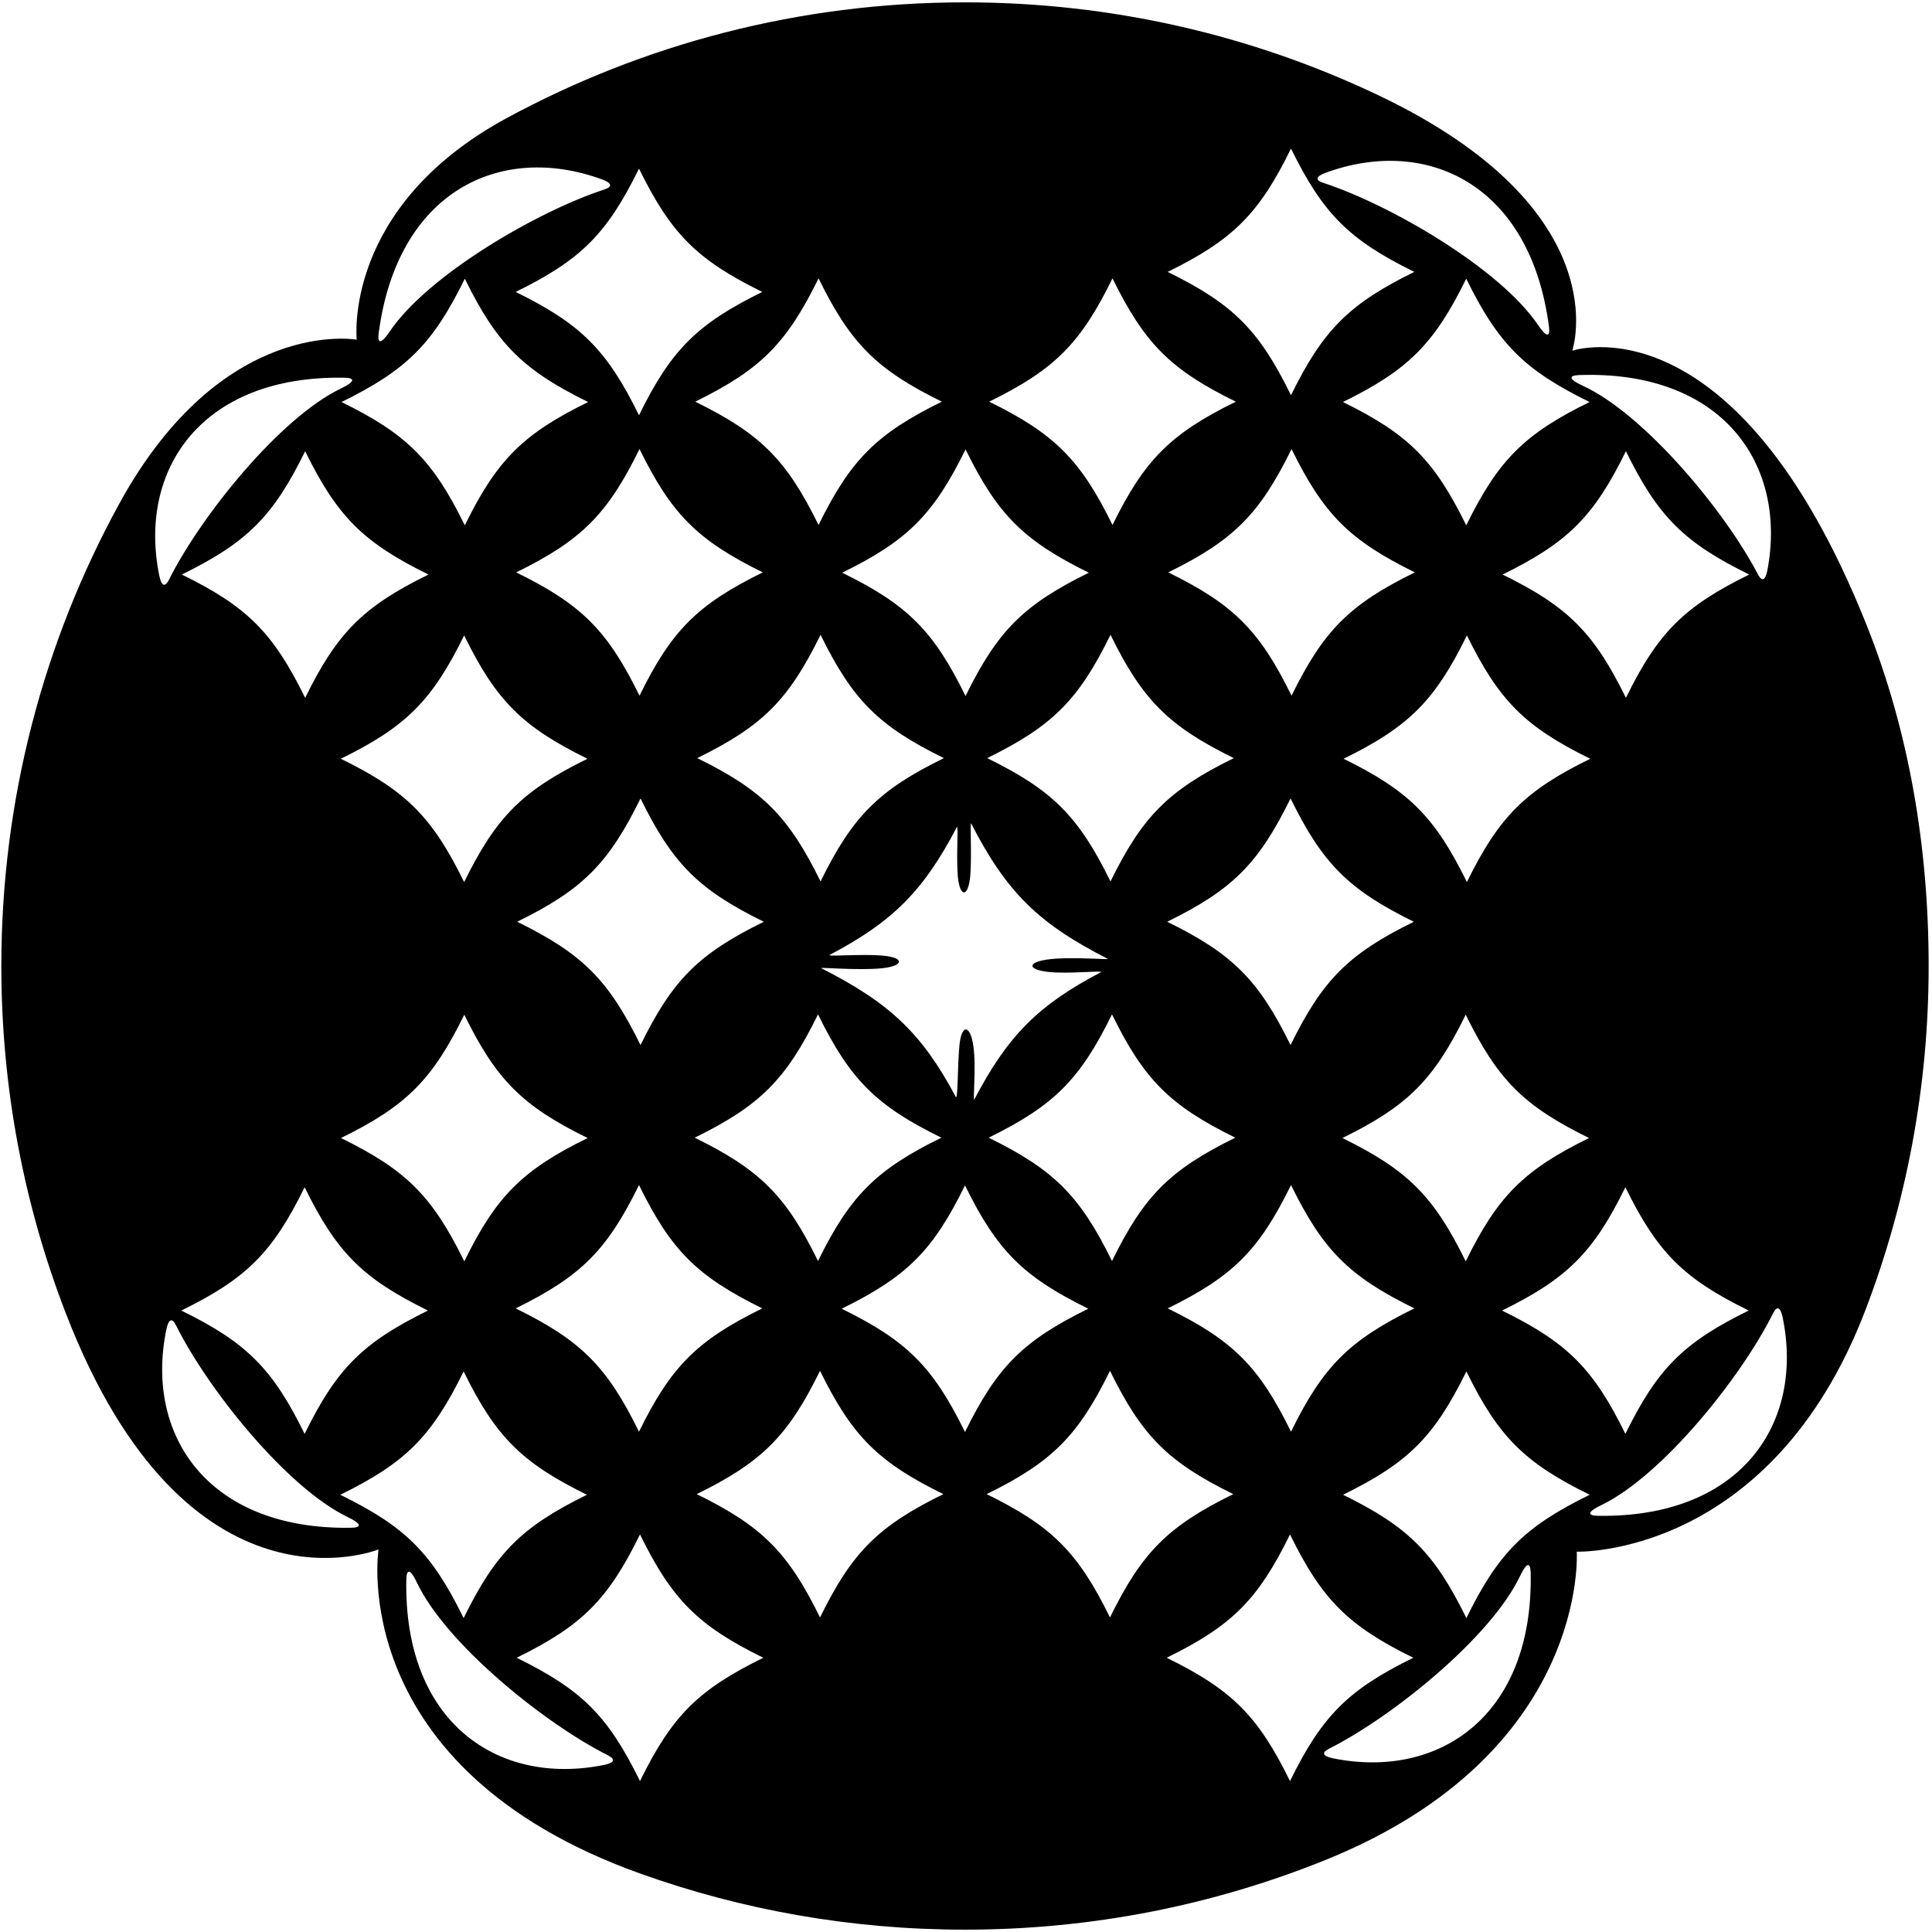 <?xml version="1.0" encoding="UTF-8"?>
<svg xmlns="http://www.w3.org/2000/svg" xmlns:xlink="http://www.w3.org/1999/xlink" width="482pt" height="482pt" viewBox="0 0 482 482" version="1.1">
<g id="surface1">
<path style=" stroke:none;fill-rule:nonzero;fill:rgb(0%,0%,0%);fill-opacity:1;" d="M 465.715 156.016 C 432.84 73.516 392.25 87.5 392.25 87.5 C 392.25 87.5 404.23 52.391 343.648 23.656 C 312.457 8.859 277.57 0.586 240.75 0.586 C 199.391 0.586 160.469 11.027 126.48 29.426 C 85.375 51.672 89 84.75 89 84.75 C 89 84.75 55.469 78.68 29.707 125.75 C 10.98 159.969 0.332 199.242 0.332 241 C 0.332 271.59 6.047 300.848 16.465 327.758 C 46.727 405.941 94.438 386.555 94.438 386.555 C 94.438 386.555 85.934 441.027 159.773 467.438 C 185.074 476.488 212.336 481.418 240.75 481.418 C 272.508 481.418 302.824 475.258 330.578 464.074 C 396.57 437.473 393.375 387.121 393.375 387.121 C 393.375 387.121 441.738 388.672 465.383 326.859 C 475.578 300.195 481.164 271.25 481.164 241 C 481.164 211.078 476.172 182.254 465.715 156.016 Z M 393.992 93.57 C 429.742 92.359 445.902 115.816 440.945 142.215 C 440.488 144.648 439.648 145.371 438.547 143.25 C 430.359 127.531 410.23 103.27 394.82 96.207 C 391.41 94.645 391.199 93.668 393.992 93.57 Z M 242.844 261.02 C 242.062 255.527 239.871 255.406 239.355 260.863 C 238.852 266.164 239.012 274.703 238.441 273.633 C 229.945 257.656 221.781 250.117 204.863 241.535 C 204.352 241.273 214.078 242.152 219.898 241.578 C 225.535 241.02 225.844 238.898 220.195 238.406 C 214.852 237.941 206.047 238.73 207.008 238.223 C 222.77 229.926 230.41 222.23 238.715 206.348 C 239.156 205.5 238.551 213.312 238.938 218.371 C 239.379 224.102 241.648 224.047 242.082 218.223 C 242.473 212.965 241.953 204.785 242.297 205.453 C 251.113 222.586 259.004 230.367 276.371 239.211 C 276.883 239.473 269.105 238.805 263.539 239.156 C 255.504 239.672 255.676 242.32 263.531 242.621 C 268.672 242.816 275.492 242.105 274.645 242.551 C 258.863 250.832 251.387 258.484 243.109 274.227 C 242.609 275.176 243.613 266.457 242.844 261.02 Z M 173.949 189.137 C 190.234 181.141 196.719 174.66 204.715 158.371 C 212.711 174.66 219.191 181.141 235.48 189.137 C 219.191 197.133 212.711 203.617 204.715 219.902 C 196.719 203.617 190.234 197.133 173.949 189.137 Z M 190.562 229.961 C 174.277 237.957 167.793 244.441 159.797 260.727 C 151.801 244.441 145.32 237.957 129.031 229.961 C 145.32 221.965 151.801 215.484 159.797 199.195 C 167.793 215.484 174.277 221.965 190.562 229.961 Z M 159.547 173.562 C 151.551 157.273 145.07 150.789 128.781 142.797 C 145.07 134.801 151.551 128.316 159.547 112.027 C 167.543 128.316 174.027 134.801 190.312 142.797 C 174.027 150.789 167.543 157.273 159.547 173.562 Z M 146.562 189.297 C 130.277 197.289 123.793 203.773 115.797 220.062 C 107.801 203.773 101.32 197.289 85.031 189.297 C 101.32 181.301 107.801 174.816 115.797 158.527 C 123.793 174.816 130.277 181.301 146.562 189.297 Z M 76.133 174.102 C 68.137 157.816 61.652 151.332 45.363 143.336 C 61.652 135.34 68.137 128.859 76.133 112.57 C 84.129 128.859 90.609 135.34 106.898 143.336 C 90.609 151.332 84.129 157.816 76.133 174.102 Z M 76 296.191 C 83.996 312.48 90.477 318.961 106.766 326.957 C 90.477 334.953 83.996 341.438 76 357.727 C 68.004 341.438 61.523 334.953 45.234 326.957 C 61.523 318.961 68.004 312.48 76 296.191 Z M 85.066 283.918 C 101.355 275.922 107.84 269.438 115.832 253.148 C 123.828 269.438 130.312 275.922 146.602 283.918 C 130.312 291.91 123.828 298.395 115.832 314.684 C 107.84 298.395 101.355 291.91 85.066 283.918 Z M 159.418 295.648 C 167.414 311.938 173.895 318.422 190.184 326.418 C 173.895 334.41 167.414 340.895 159.418 357.184 C 151.422 340.895 144.938 334.41 128.648 326.418 C 144.938 318.422 151.422 311.938 159.418 295.648 Z M 173.316 283.832 C 189.605 275.836 196.09 269.355 204.082 253.066 C 212.078 269.355 218.562 275.836 234.852 283.832 C 218.562 291.828 212.078 298.312 204.082 314.602 C 196.09 298.312 189.605 291.828 173.316 283.832 Z M 335.203 189.297 C 351.488 181.301 357.973 174.816 365.969 158.527 C 373.965 174.816 380.445 181.301 396.734 189.297 C 380.445 197.289 373.965 203.773 365.969 220.062 C 357.973 203.773 351.488 197.289 335.203 189.297 Z M 352.734 229.961 C 336.445 237.957 329.965 244.441 321.969 260.727 C 313.973 244.441 307.488 237.957 291.203 229.961 C 307.488 221.965 313.973 215.484 321.969 199.195 C 329.965 215.484 336.445 221.965 352.734 229.961 Z M 365.801 131.062 C 357.805 114.773 351.324 108.289 335.035 100.297 C 351.324 92.301 357.805 85.816 365.801 69.527 C 373.797 85.816 380.281 92.301 396.566 100.297 C 380.281 108.289 373.797 114.773 365.801 131.062 Z M 352.984 142.797 C 336.695 150.789 330.215 157.273 322.219 173.562 C 314.223 157.273 307.738 150.789 291.453 142.797 C 307.738 134.801 314.223 128.316 322.219 112.027 C 330.215 128.316 336.695 134.801 352.984 142.797 Z M 307.816 189.137 C 291.531 197.133 285.047 203.617 277.051 219.902 C 269.055 203.617 262.574 197.133 246.285 189.137 C 262.574 181.141 269.055 174.66 277.051 158.371 C 285.047 174.66 291.531 181.141 307.816 189.137 Z M 277.422 253.066 C 285.414 269.355 291.898 275.836 308.188 283.832 C 291.898 291.828 285.414 298.312 277.422 314.602 C 269.426 298.312 262.941 291.828 246.652 283.832 C 262.941 275.836 269.426 269.355 277.422 253.066 Z M 322.086 295.648 C 330.082 311.938 336.566 318.422 352.852 326.418 C 336.566 334.41 330.082 340.895 322.086 357.184 C 314.09 340.895 307.609 334.41 291.32 326.418 C 307.609 318.422 314.09 311.938 322.086 295.648 Z M 334.902 283.918 C 351.191 275.922 357.676 269.438 365.672 253.148 C 373.664 269.438 380.148 275.922 396.438 283.918 C 380.148 291.91 373.664 298.395 365.672 314.684 C 357.676 298.395 351.191 291.91 334.902 283.918 Z M 405.504 296.191 C 413.5 312.48 419.98 318.961 436.27 326.957 C 419.98 334.953 413.5 341.438 405.504 357.727 C 397.508 341.438 391.023 334.953 374.738 326.957 C 391.023 318.961 397.508 312.48 405.504 296.191 Z M 405.637 174.102 C 397.641 157.816 391.156 151.332 374.867 143.336 C 391.156 135.34 397.641 128.859 405.637 112.57 C 413.633 128.859 420.113 135.34 436.402 143.336 C 420.113 151.332 413.633 157.816 405.637 174.102 Z M 330.773 43.086 C 356.008 33.883 381.789 45.988 386.438 81.461 C 386.801 84.23 385.801 84.184 383.703 81.074 C 374.215 67.023 346.988 51.129 330.145 45.621 C 327.871 44.879 328.445 43.934 330.773 43.086 Z M 322.082 37.066 C 330.078 53.355 336.562 59.836 352.852 67.832 C 336.562 75.828 330.078 82.312 322.082 98.602 C 314.09 82.312 307.605 75.828 291.316 67.832 C 307.605 59.836 314.09 53.355 322.082 37.066 Z M 277.551 69.445 C 285.547 85.734 292.031 92.215 308.316 100.211 C 292.031 108.207 285.547 114.691 277.551 130.977 C 269.555 114.691 263.074 108.207 246.785 100.211 C 263.074 92.215 269.555 85.734 277.551 69.445 Z M 240.887 112.113 C 248.883 128.398 255.363 134.883 271.652 142.879 C 255.363 150.875 248.883 157.355 240.887 173.645 C 232.891 157.355 226.406 150.875 210.117 142.879 C 226.406 134.883 232.891 128.398 240.887 112.113 Z M 204.215 69.445 C 212.211 85.734 218.691 92.215 234.98 100.211 C 218.691 108.207 212.211 114.691 204.215 130.977 C 196.219 114.691 189.734 108.207 173.449 100.211 C 189.734 92.215 196.219 85.734 204.215 69.445 Z M 190.184 72.832 C 173.895 80.828 167.414 87.312 159.418 103.602 C 151.422 87.312 144.938 80.828 128.648 72.832 C 144.938 64.836 151.422 58.355 159.418 42.066 C 167.414 58.355 173.895 64.836 190.184 72.832 Z M 94.477 83.113 C 99.125 47.641 124.906 35.535 150.141 44.738 C 152.469 45.586 153.043 46.531 150.77 47.277 C 133.926 52.781 106.699 68.676 97.211 82.727 C 95.113 85.836 94.113 85.883 94.477 83.113 Z M 115.965 69.527 C 123.961 85.816 130.441 92.301 146.73 100.297 C 130.441 108.289 123.961 114.773 115.965 131.062 C 107.969 114.773 101.484 108.289 85.199 100.297 C 101.484 92.301 107.969 85.816 115.965 69.527 Z M 85.918 94.234 C 88.711 94.285 88.516 95.266 85.133 96.883 C 69.832 104.191 50.094 128.77 42.16 144.617 C 41.09 146.754 40.238 146.047 39.742 143.621 C 34.367 117.305 50.148 93.59 85.918 94.234 Z M 87.57 381.152 C 51.801 381.719 36.07 357.973 41.504 331.668 C 42.004 329.242 42.859 328.535 43.926 330.676 C 51.824 346.543 71.508 371.164 86.789 378.504 C 90.172 380.129 90.367 381.109 87.57 381.152 Z M 84.902 372.918 C 101.188 364.922 107.672 358.438 115.668 342.148 C 123.664 358.438 130.145 364.922 146.434 372.918 C 130.145 380.91 123.664 387.395 115.668 403.684 C 107.672 387.395 101.188 380.91 84.902 372.918 Z M 150.652 440.328 C 124.324 445.645 100.648 429.809 101.371 394.043 C 101.43 391.25 102.41 391.449 104.02 394.836 C 111.293 410.148 135.824 429.945 151.656 437.914 C 153.789 438.988 153.078 439.84 150.652 440.328 Z M 159.668 444.348 C 151.672 428.062 145.188 421.578 128.898 413.582 C 145.188 405.586 151.672 399.105 159.668 382.816 C 167.664 399.105 174.145 405.586 190.434 413.582 C 174.145 421.578 167.664 428.062 159.668 444.348 Z M 204.582 403.527 C 196.59 387.238 190.105 380.754 173.816 372.758 C 190.105 364.762 196.59 358.281 204.582 341.992 C 212.578 358.281 219.062 364.762 235.352 372.758 C 219.062 380.754 212.578 387.238 204.582 403.527 Z M 209.984 326.5 C 226.273 318.504 232.754 312.023 240.75 295.734 C 248.746 312.023 255.227 318.504 271.516 326.5 C 255.227 334.496 248.746 340.977 240.75 357.266 C 232.754 340.977 226.273 334.496 209.984 326.5 Z M 276.922 403.527 C 268.926 387.238 262.441 380.754 246.152 372.758 C 262.441 364.762 268.926 358.281 276.922 341.992 C 284.914 358.281 291.398 364.762 307.688 372.758 C 291.398 380.754 284.914 387.238 276.922 403.527 Z M 291.07 413.582 C 307.359 405.586 313.84 399.105 321.836 382.816 C 329.832 399.105 336.316 405.586 352.602 413.582 C 336.316 421.578 329.832 428.062 321.836 444.348 C 313.84 428.062 307.359 421.578 291.07 413.582 Z M 332.594 438.676 C 330.168 438.188 329.457 437.336 331.594 436.262 C 347.422 428.293 371.957 408.496 379.23 393.184 C 380.84 389.793 381.816 389.598 381.875 392.391 C 382.602 428.156 358.922 443.992 332.594 438.676 Z M 365.836 403.684 C 357.84 387.395 351.359 380.91 335.07 372.918 C 351.359 364.922 357.84 358.438 365.836 342.148 C 373.832 358.438 380.316 364.922 396.602 372.918 C 380.316 380.91 373.832 387.395 365.836 403.684 Z M 398.676 378.168 C 395.883 378.125 396.078 377.145 399.457 375.52 C 414.738 368.18 434.426 343.555 442.324 327.691 C 443.391 325.551 444.242 326.258 444.742 328.684 C 450.176 354.984 434.445 378.734 398.676 378.168 "/>
</g>
</svg>
